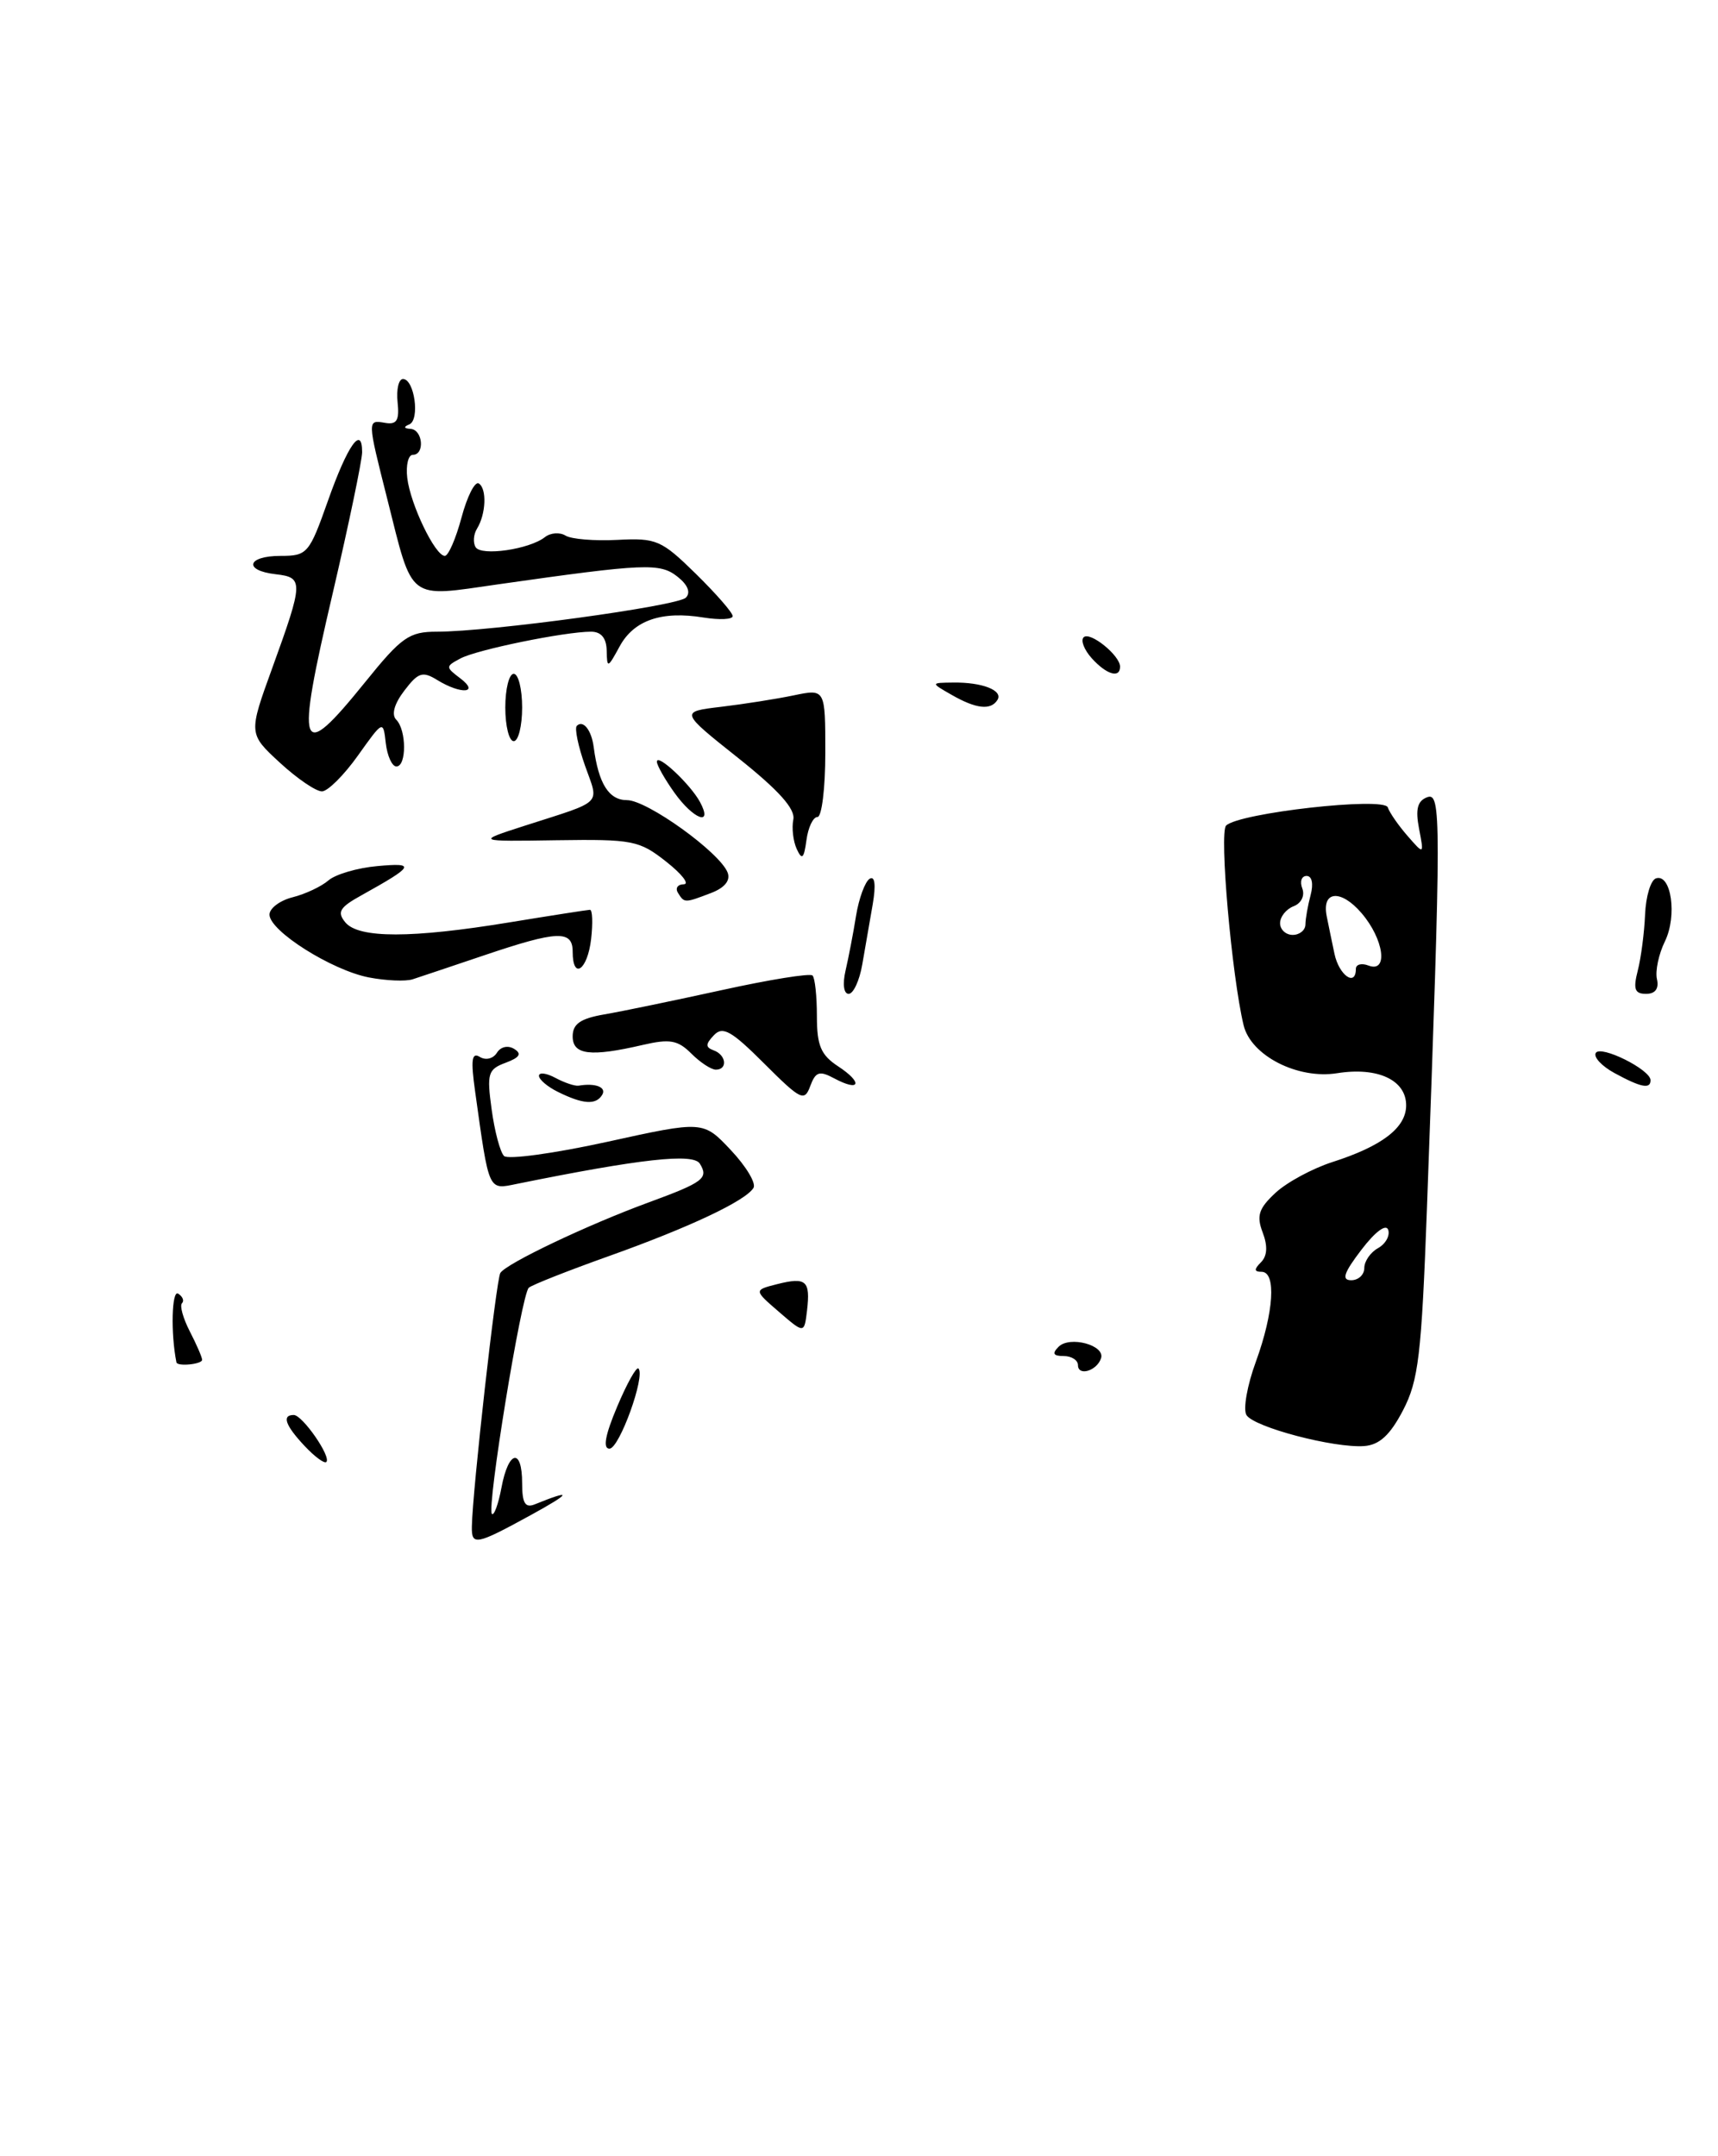 <?xml version="1.0" encoding="UTF-8" standalone="no"?>
<!DOCTYPE svg PUBLIC "-//W3C//DTD SVG 1.1//EN" "http://www.w3.org/Graphics/SVG/1.1/DTD/svg11.dtd" >
<svg xmlns="http://www.w3.org/2000/svg" xmlns:xlink="http://www.w3.org/1999/xlink" version="1.1" viewBox="0 0 204 256">
 <g >
 <path fill="currentColor"
d=" M 166.59 167.46 C 168.44 163.91 168.79 160.95 169.44 143.46 C 171.14 96.83 171.15 94.01 169.45 94.66 C 168.31 95.10 168.06 96.08 168.50 98.38 C 169.10 101.50 169.10 101.50 167.13 99.24 C 166.04 97.99 164.99 96.47 164.79 95.86 C 164.36 94.58 147.12 96.51 145.59 98.02 C 144.76 98.84 146.26 115.87 147.67 121.73 C 148.54 125.33 154.08 128.17 158.78 127.42 C 163.62 126.65 167.01 128.25 166.97 131.29 C 166.93 133.92 164.08 136.09 158.21 137.97 C 155.85 138.73 152.81 140.37 151.46 141.62 C 149.46 143.48 149.18 144.34 149.93 146.32 C 150.55 147.94 150.48 149.12 149.73 149.87 C 148.89 150.71 148.91 151.00 149.80 151.00 C 151.57 151.00 151.26 155.81 149.13 161.66 C 148.09 164.48 147.59 167.34 148.01 168.01 C 148.90 169.45 158.41 171.95 161.99 171.69 C 163.80 171.55 165.06 170.39 166.59 167.46 Z  M 56.03 181.25 C 56.10 177.00 58.92 151.94 59.41 151.14 C 60.10 150.02 69.77 145.42 77.00 142.77 C 83.54 140.37 84.17 139.89 83.10 138.16 C 82.32 136.89 76.09 137.58 61.38 140.56 C 57.94 141.26 58.10 141.62 56.42 129.61 C 55.89 125.83 56.01 124.89 56.98 125.49 C 57.68 125.92 58.56 125.70 59.00 125.00 C 59.45 124.27 60.32 124.08 61.06 124.54 C 61.99 125.11 61.71 125.56 60.04 126.18 C 57.94 126.96 57.79 127.45 58.38 131.73 C 58.73 134.31 59.39 136.79 59.85 137.25 C 60.30 137.70 65.81 136.95 72.09 135.57 C 83.50 133.06 83.50 133.06 86.79 136.56 C 88.60 138.48 89.81 140.50 89.47 141.04 C 88.52 142.59 81.80 145.75 72.26 149.15 C 67.44 150.87 63.18 152.55 62.79 152.89 C 61.92 153.66 57.77 179.10 58.41 179.74 C 58.66 180.00 59.18 178.58 59.55 176.60 C 60.38 172.18 62.00 171.86 62.00 176.11 C 62.00 178.47 62.36 179.07 63.50 178.61 C 68.06 176.76 67.87 177.23 63.00 179.90 C 56.51 183.45 55.99 183.55 56.03 181.25 Z  M 36.17 171.68 C 33.87 169.23 33.44 168.00 34.88 168.00 C 35.91 168.00 39.36 172.97 38.75 173.58 C 38.53 173.81 37.36 172.95 36.17 171.68 Z  M 73.28 167.02 C 74.43 164.28 75.57 162.24 75.81 162.48 C 76.67 163.34 73.54 172.00 72.37 172.00 C 71.56 172.00 71.86 170.38 73.28 167.02 Z  M 128.00 162.08 C 128.00 161.49 127.23 161.00 126.30 161.00 C 125.06 161.00 124.90 160.70 125.70 159.90 C 127.03 158.57 131.26 159.72 130.74 161.27 C 130.24 162.77 128.00 163.43 128.00 162.08 Z  M 20.95 161.75 C 20.26 158.33 20.39 153.12 21.15 153.59 C 21.69 153.93 21.90 154.44 21.61 154.73 C 21.32 155.02 21.74 156.52 22.54 158.08 C 23.34 159.63 24.00 161.15 24.00 161.45 C 24.00 161.98 21.05 162.27 20.95 161.75 Z  M 92.50 155.76 C 89.50 153.17 89.50 153.17 92.30 152.46 C 95.73 151.60 96.24 152.05 95.83 155.59 C 95.50 158.35 95.50 158.35 92.50 155.76 Z  M 66.25 129.64 C 65.01 129.03 64.00 128.17 64.00 127.73 C 64.00 127.29 64.88 127.40 65.96 127.98 C 67.04 128.56 68.27 128.97 68.71 128.90 C 70.72 128.56 72.06 129.09 71.50 130.00 C 70.75 131.22 69.22 131.11 66.25 129.64 Z  M 90.75 126.28 C 86.85 122.38 85.82 121.80 84.77 122.91 C 83.76 123.98 83.75 124.34 84.75 124.71 C 86.24 125.25 86.43 127.00 85.00 127.00 C 84.45 127.00 83.14 126.14 82.09 125.09 C 80.49 123.49 79.54 123.32 76.34 124.06 C 70.11 125.51 68.00 125.25 68.00 123.05 C 68.00 121.57 68.92 120.93 71.75 120.44 C 73.81 120.09 80.11 118.78 85.73 117.55 C 91.36 116.31 96.20 115.53 96.48 115.82 C 96.77 116.10 97.00 118.27 97.00 120.64 C 97.00 124.15 97.47 125.26 99.53 126.61 C 102.50 128.56 102.14 129.68 99.07 128.04 C 97.30 127.09 96.85 127.23 96.21 128.95 C 95.52 130.83 95.09 130.61 90.75 126.28 Z  M 191.72 127.41 C 190.19 126.58 189.19 125.50 189.49 125.01 C 190.08 124.06 195.98 126.99 195.99 128.25 C 196.00 129.34 194.86 129.12 191.72 127.41 Z  M 100.40 115.25 C 100.75 113.74 101.32 110.80 101.65 108.73 C 101.99 106.65 102.72 104.68 103.26 104.34 C 103.89 103.95 104.02 105.07 103.63 107.36 C 103.28 109.36 102.73 112.58 102.39 114.50 C 102.06 116.42 101.33 118.00 100.77 118.00 C 100.19 118.00 100.03 116.85 100.40 115.25 Z  M 194.47 115.25 C 194.86 113.74 195.25 110.74 195.34 108.59 C 195.43 106.43 196.01 104.50 196.63 104.29 C 198.45 103.68 199.17 108.75 197.70 111.76 C 196.96 113.27 196.53 115.29 196.75 116.25 C 197.01 117.38 196.55 118.00 195.46 118.00 C 194.11 118.00 193.91 117.44 194.47 115.25 Z  M 43.80 116.05 C 39.38 115.19 32.00 110.53 32.00 108.59 C 32.00 107.84 33.24 106.91 34.75 106.53 C 36.26 106.15 38.17 105.25 39.00 104.53 C 39.83 103.81 42.44 103.04 44.81 102.83 C 49.41 102.41 49.19 102.81 42.97 106.27 C 40.32 107.73 39.99 108.28 41.01 109.52 C 42.60 111.42 48.88 111.42 60.50 109.51 C 65.45 108.70 69.75 108.03 70.05 108.02 C 70.35 108.01 70.41 109.58 70.19 111.50 C 69.76 115.20 68.00 116.40 68.00 113.00 C 68.00 110.41 66.20 110.48 57.50 113.42 C 53.65 114.72 49.83 116.00 49.00 116.27 C 48.17 116.54 45.83 116.44 43.80 116.05 Z  M 80.50 106.00 C 80.16 105.45 80.47 105.00 81.19 104.99 C 81.91 104.98 80.97 103.77 79.10 102.30 C 75.91 99.78 75.11 99.63 66.10 99.76 C 56.50 99.91 56.50 99.91 62.30 98.04 C 71.79 94.99 71.14 95.64 69.46 90.89 C 68.65 88.58 68.21 86.46 68.49 86.18 C 69.24 85.43 70.24 86.68 70.50 88.72 C 71.07 93.05 72.30 95.00 74.45 95.00 C 76.85 95.00 85.49 101.22 86.40 103.60 C 86.76 104.54 86.05 105.41 84.42 106.03 C 81.28 107.23 81.26 107.23 80.50 106.00 Z  M 94.61 100.81 C 94.18 99.88 94.00 98.30 94.20 97.31 C 94.46 96.05 92.48 93.84 87.66 90.00 C 80.74 84.50 80.74 84.50 85.62 83.92 C 88.30 83.60 92.19 82.99 94.25 82.56 C 98.00 81.78 98.00 81.78 98.00 89.39 C 98.00 93.57 97.58 97.00 97.07 97.00 C 96.55 97.00 95.96 98.24 95.76 99.75 C 95.46 101.95 95.23 102.16 94.61 100.81 Z  M 80.07 94.10 C 78.93 92.50 78.00 90.85 78.00 90.44 C 78.00 89.38 81.99 93.12 83.13 95.24 C 84.70 98.17 82.34 97.29 80.07 94.10 Z  M 33.24 90.56 C 29.50 87.11 29.50 87.11 32.33 79.31 C 36.04 69.07 36.06 68.56 32.75 68.18 C 28.87 67.74 29.32 66.00 33.32 66.00 C 36.49 66.00 36.72 65.73 38.93 59.49 C 41.26 52.88 43.00 50.40 43.00 53.69 C 42.99 54.69 41.43 62.19 39.52 70.38 C 35.05 89.48 35.50 90.71 43.35 81.00 C 47.68 75.63 48.58 75.00 51.88 75.00 C 58.20 75.00 80.44 71.96 81.44 70.96 C 82.04 70.36 81.68 69.44 80.45 68.47 C 78.36 66.82 76.62 66.89 59.20 69.37 C 48.31 70.93 49.07 71.51 45.99 59.26 C 43.59 49.76 43.60 49.84 45.75 50.21 C 47.12 50.44 47.44 49.90 47.21 47.75 C 47.05 46.24 47.34 45.00 47.85 45.00 C 49.21 45.00 49.89 49.85 48.60 50.39 C 47.89 50.68 47.95 50.87 48.75 50.92 C 50.21 51.01 50.47 54.00 49.02 54.00 C 48.48 54.00 48.18 55.24 48.36 56.75 C 48.73 59.89 51.67 66.00 52.82 66.00 C 53.24 66.00 54.13 63.95 54.80 61.45 C 55.47 58.94 56.39 57.12 56.85 57.40 C 57.83 58.01 57.71 61.03 56.64 62.77 C 56.22 63.45 56.15 64.44 56.48 64.97 C 57.15 66.05 62.85 65.23 64.71 63.77 C 65.37 63.25 66.47 63.17 67.15 63.59 C 67.84 64.02 70.61 64.24 73.33 64.10 C 77.94 63.86 78.54 64.12 82.63 68.13 C 85.03 70.49 87.00 72.74 87.00 73.15 C 87.00 73.55 85.45 73.62 83.55 73.32 C 78.56 72.50 75.26 73.64 73.57 76.76 C 72.16 79.35 72.08 79.38 72.04 77.25 C 72.01 75.76 71.39 75.00 70.18 75.00 C 67.07 75.00 56.60 77.14 54.67 78.18 C 52.89 79.13 52.89 79.20 54.67 80.55 C 56.99 82.31 54.74 82.47 51.94 80.75 C 50.18 79.66 49.66 79.83 48.01 82.00 C 46.81 83.57 46.46 84.85 47.05 85.45 C 48.28 86.68 48.29 91.00 47.07 91.00 C 46.55 91.00 45.99 89.76 45.81 88.25 C 45.50 85.50 45.50 85.50 42.50 89.71 C 40.85 92.03 38.93 93.94 38.24 93.96 C 37.54 93.98 35.29 92.45 33.24 90.56 Z  M 60.00 84.00 C 60.00 81.80 60.45 80.00 61.00 80.00 C 61.55 80.00 62.00 81.80 62.00 84.00 C 62.00 86.20 61.55 88.00 61.00 88.00 C 60.45 88.00 60.00 86.20 60.00 84.00 Z  M 113.00 82.50 C 110.50 81.07 110.50 81.07 113.17 81.04 C 116.63 80.99 119.14 81.97 118.44 83.10 C 117.66 84.36 115.91 84.17 113.00 82.50 Z  M 129.65 78.17 C 128.74 77.16 128.30 76.04 128.67 75.67 C 129.41 74.92 133.00 77.82 133.00 79.15 C 133.00 80.57 131.40 80.10 129.65 78.17 Z  M 161.66 148.38 C 163.30 146.23 164.59 145.27 164.84 146.02 C 165.07 146.71 164.53 147.69 163.63 148.19 C 162.73 148.69 162.00 149.75 162.00 150.55 C 162.00 151.35 161.30 152.00 160.45 152.00 C 159.27 152.00 159.56 151.13 161.66 148.38 Z  M 158.46 113.25 C 158.14 111.74 157.72 109.71 157.53 108.75 C 156.94 105.75 159.22 105.56 161.66 108.40 C 164.34 111.51 164.88 115.55 162.50 114.64 C 161.68 114.32 161.00 114.50 161.00 115.03 C 161.00 117.21 159.00 115.80 158.46 113.25 Z  M 152.00 109.61 C 152.00 108.84 152.72 107.94 153.60 107.60 C 154.52 107.25 154.96 106.34 154.64 105.49 C 154.32 104.67 154.55 104.00 155.15 104.00 C 155.79 104.00 155.98 104.93 155.63 106.25 C 155.30 107.49 155.02 109.06 155.01 109.75 C 155.01 110.44 154.32 111.00 153.50 111.00 C 152.68 111.00 152.00 110.37 152.00 109.61 Z "/>
</g>
</svg>